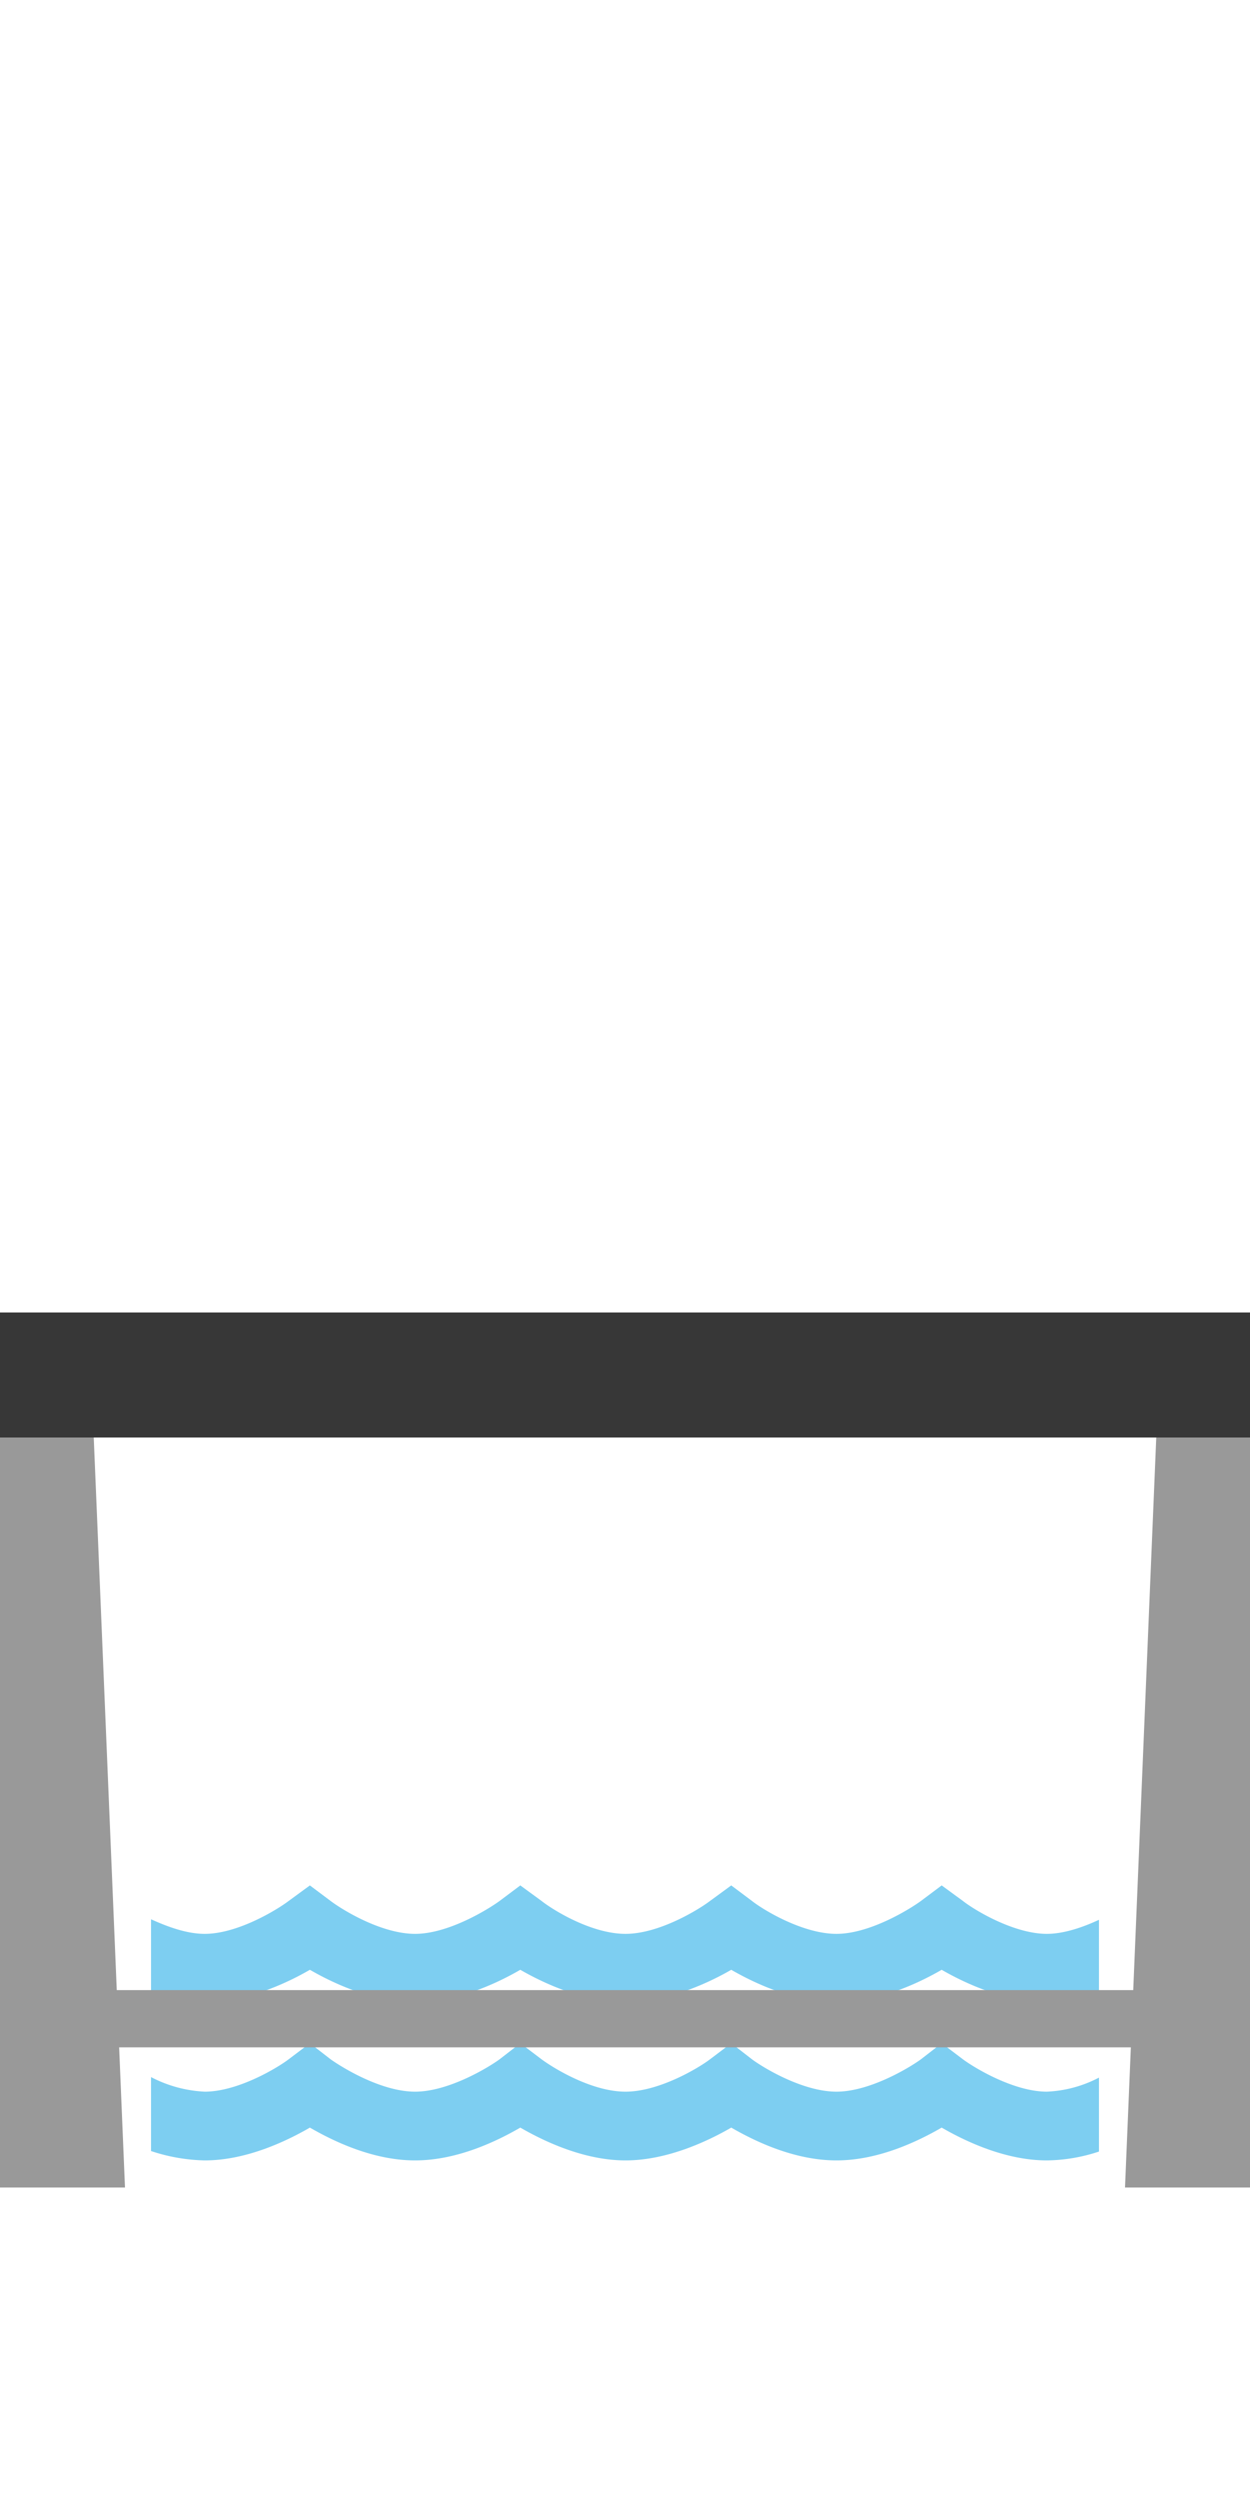 <svg data-name="Layer 1" height="480" viewBox="0 0 240 480" width="240" xmlns="http://www.w3.org/2000/svg">
    <title>
        geen-doorvaart
    </title>
    <g fill="#7dcef1">
        <path d="M184.9 395.4l-4.1-3.1-4 3.1c-2.2 1.6-9.8 6.2-16.2 6.2s-13.9-4.5-16.2-6.2l-4-3.1-4.1 3.1c-2.1 1.6-9.7 6.2-16.2 6.2s-13.8-4.5-16.1-6.2l-4.1-3.1-4 3.1c-2.2 1.6-9.8 6.2-16.2 6.2s-13.8-4.5-16.2-6.2l-4-3.1-4.1 3.1c-2.1 1.6-9.7 6.2-16.1 6.2a24.8 24.8 0 0 1-10.3-2.8V413a34.8 34.8 0 0 0 10.3 1.8c8 0 15.7-3.7 20.2-6.3 4.5 2.6 12.1 6.3 20.2 6.3s15.7-3.7 20.2-6.3c4.5 2.6 12.2 6.3 20.2 6.3s15.8-3.7 20.3-6.3c4.5 2.6 12.1 6.3 20.2 6.3s15.7-3.7 20.2-6.3c4.5 2.6 12.2 6.3 20.2 6.3a32.8 32.8 0 0 0 10-1.7v-14.2a23.7 23.7 0 0 1-10 2.7c-6.3 0-13.8-4.5-16.1-6.2zM184.9 365l-4.1-3-4 3c-2.2 1.6-9.8 6.3-16.2 6.3s-13.9-4.5-16.2-6.3l-4-3-4.1 3c-2.1 1.6-9.7 6.3-16.2 6.3s-13.8-4.5-16.1-6.3l-4.1-3-4 3c-2.2 1.6-9.8 6.3-16.2 6.3s-13.8-4.5-16.2-6.3l-4-3-4.1 3c-2.1 1.6-9.7 6.3-16.1 6.3-3.5 0-7.2-1.4-10.3-2.8v14.2a34.7 34.7 0 0 0 10.3 1.7c8 0 15.7-3.6 20.2-6.2 4.5 2.6 12.1 6.2 20.2 6.2s15.7-3.6 20.2-6.2c4.5 2.6 12.2 6.2 20.2 6.2s15.8-3.6 20.3-6.2c4.5 2.6 12.1 6.2 20.2 6.2s15.7-3.6 20.2-6.2c4.5 2.6 12.2 6.2 20.2 6.2a32.7 32.7 0 0 0 10-1.6v-14.2c-3 1.4-6.7 2.7-10 2.7-6.3 0-13.8-4.5-16.1-6.3z"/>
    </g>
    <path d="M0 252h24v24H0z" fill="#373737"/>
    <path d="M.7 382.1h239.5v10.99H.7z" fill="#999"/>
    <path d="M0 276h18l6 144H0V276z" fill="#999"/>
    <path d="M0 252h240v24H0z" fill="#373737"/>
    <path d="M240 276h-18l-6 144h24V276z" data-name="brug onderkant" fill="#999"/>
</svg>